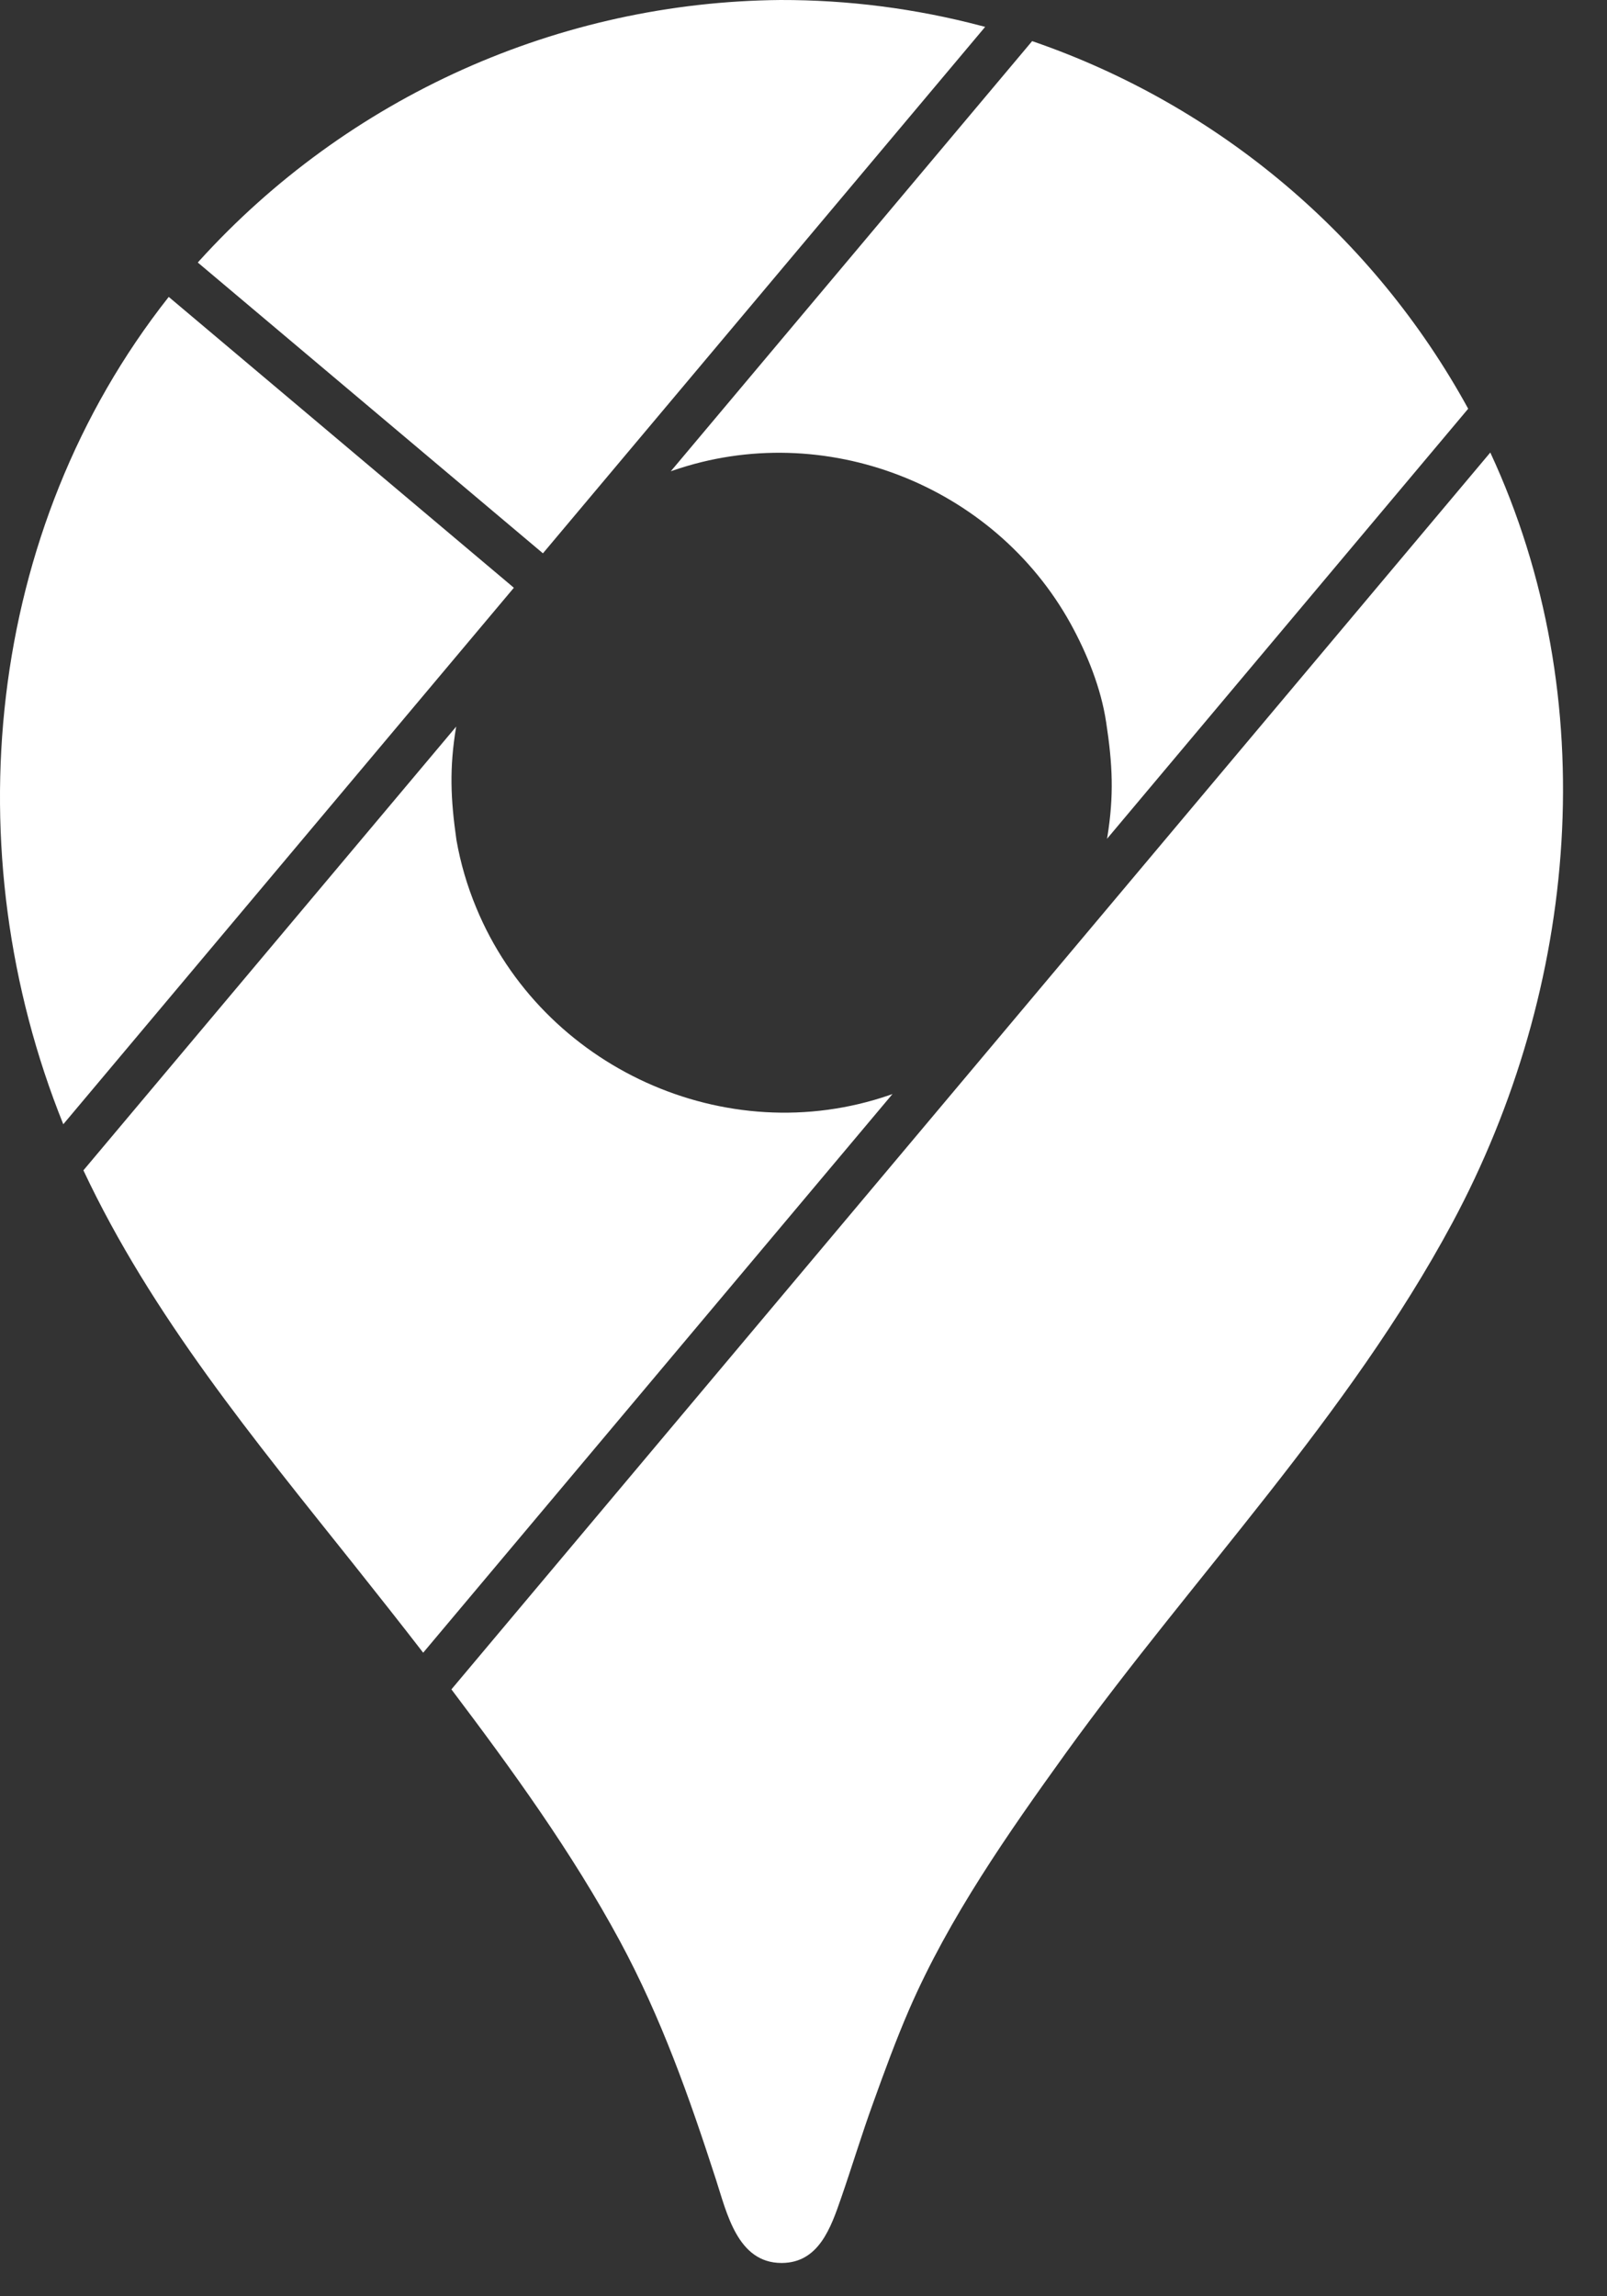 <svg width="21" height="30" viewBox="0 0 21 30" fill="none" xmlns="http://www.w3.org/2000/svg">
<rect x="0" y="0" width="21" height="30" fill="#333333" stroke="none"/>
<path d="M19.475 5.912C20.967 9.124 20.628 12.906 18.977 15.98C17.622 18.501 15.601 20.587 13.934 22.895C13.173 23.952 12.403 25.051 11.88 26.255C11.707 26.655 11.557 27.065 11.409 27.477C11.26 27.887 11.134 28.306 10.991 28.718C10.857 29.105 10.7 29.561 10.219 29.565H10.211C9.637 29.563 9.498 28.912 9.355 28.472C9.006 27.395 8.641 26.362 8.102 25.362C7.474 24.199 6.693 23.123 5.899 22.071L19.475 5.912ZM5.962 9.492L1.09 15.29C1.981 17.187 3.331 18.817 4.623 20.439C4.927 20.821 5.231 21.205 5.53 21.592L11.663 14.293L11.627 14.306C9.485 15.046 7.085 13.947 6.223 11.858C6.105 11.574 6.018 11.278 5.965 10.976C5.888 10.438 5.871 10.038 5.96 9.5L5.962 9.492ZM2.205 3.879L2.201 3.884C-0.195 6.922 -0.606 11.127 0.827 14.688L6.715 7.679L6.643 7.618L2.205 3.879ZM13.488 0.537L8.765 6.158C8.776 6.153 8.787 6.149 8.798 6.146C10.767 5.467 12.986 6.331 13.991 8.149C14.207 8.542 14.388 8.99 14.455 9.436C14.539 9.985 14.559 10.388 14.47 10.939L14.466 10.959L19.186 5.34C17.953 3.088 15.925 1.377 13.499 0.541L13.488 0.537ZM7.095 7.229L12.874 0.351L12.816 0.336C11.961 0.111 11.08 -0.002 10.196 1.99855e-05C8.764 0.013 7.351 0.323 6.045 0.909C4.738 1.496 3.567 2.346 2.605 3.407L2.585 3.43L7.095 7.229Z" fill="white"/>
</svg>
